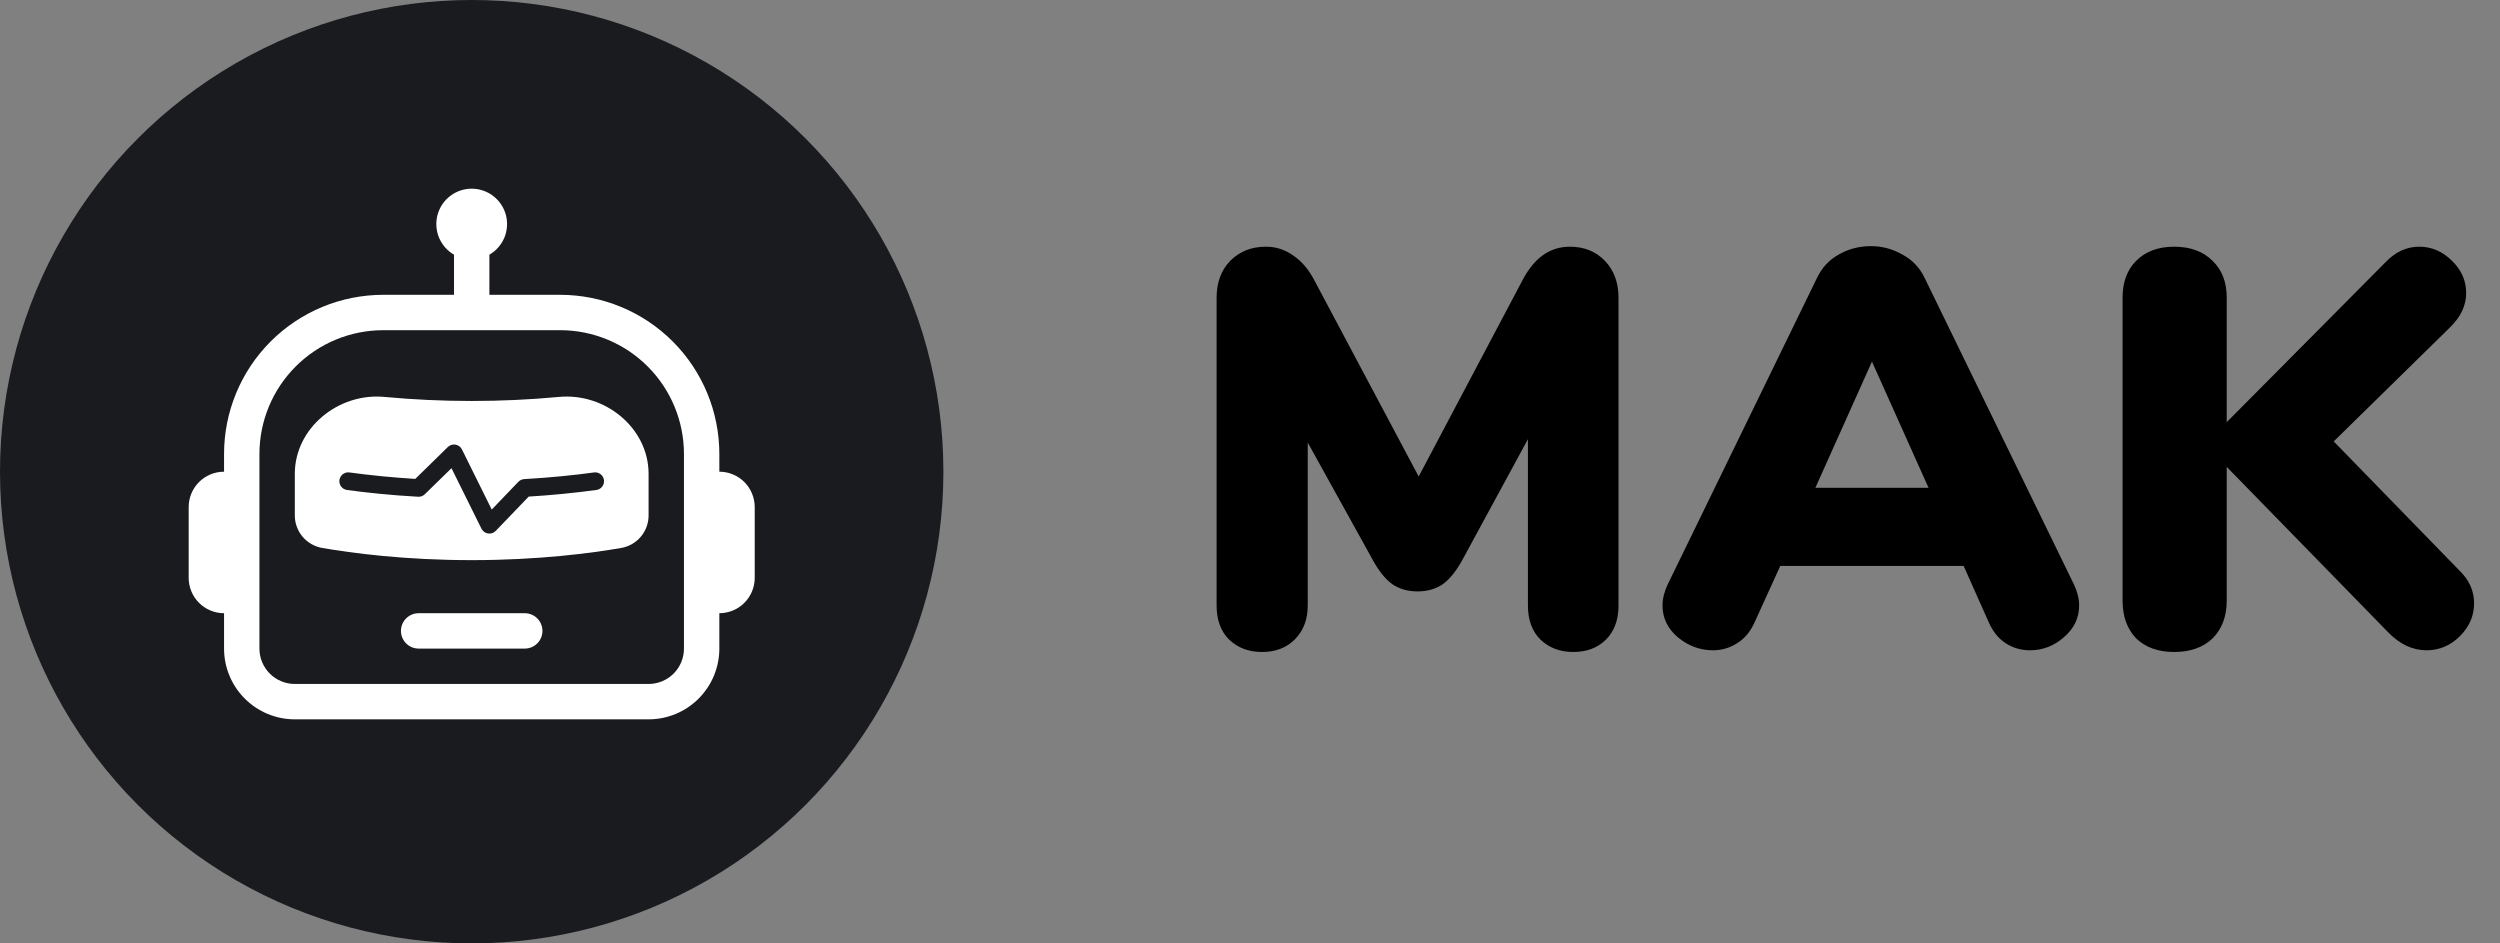 <svg width="106" height="40" viewBox="0 0 106 40" fill="none" xmlns="http://www.w3.org/2000/svg">
<rect x="0" y="0" width="106" height="40" fill="#808080" stroke="none"/>
<circle cx="20" cy="20" r="20" fill="#1A1B1E"/>
<path d="M17 26.75C17 26.551 17.079 26.36 17.22 26.22C17.36 26.079 17.551 26 17.75 26H22.25C22.449 26 22.64 26.079 22.78 26.22C22.921 26.36 23 26.551 23 26.75C23 26.949 22.921 27.14 22.78 27.28C22.64 27.421 22.449 27.5 22.25 27.5H17.75C17.551 27.5 17.36 27.421 17.22 27.28C17.079 27.14 17 26.949 17 26.75ZM12.5 20.093C12.5 18.14 14.352 16.648 16.295 16.829C18.76 17.059 21.24 17.059 23.705 16.829C25.648 16.648 27.5 18.14 27.5 20.093V21.828C27.506 22.16 27.394 22.484 27.184 22.741C26.974 22.997 26.679 23.171 26.352 23.231C25.085 23.451 22.843 23.75 20 23.75C17.157 23.75 14.915 23.45 13.648 23.231C13.321 23.171 13.026 22.997 12.816 22.741C12.606 22.484 12.494 22.16 12.5 21.828V20.093ZM19.313 18.852C19.255 18.843 19.195 18.847 19.138 18.864C19.081 18.882 19.03 18.913 18.988 18.954L17.608 20.305C16.669 20.248 15.733 20.157 14.801 20.03C14.704 20.02 14.608 20.049 14.532 20.109C14.456 20.169 14.406 20.256 14.392 20.352C14.379 20.448 14.404 20.546 14.461 20.624C14.518 20.703 14.603 20.756 14.699 20.773C15.524 20.887 16.547 20.996 17.729 21.062C17.781 21.065 17.833 21.057 17.882 21.039C17.931 21.02 17.975 20.992 18.012 20.956L19.143 19.852L20.414 22.416C20.441 22.47 20.48 22.517 20.529 22.552C20.577 22.588 20.634 22.611 20.693 22.62C20.752 22.629 20.813 22.624 20.87 22.605C20.927 22.585 20.978 22.553 21.02 22.509L22.418 21.055C23.382 20.997 24.344 20.903 25.301 20.773C25.397 20.756 25.482 20.703 25.539 20.624C25.596 20.546 25.621 20.448 25.608 20.352C25.594 20.256 25.544 20.169 25.468 20.109C25.392 20.049 25.296 20.02 25.199 20.03C24.392 20.141 23.389 20.247 22.229 20.314C22.135 20.319 22.046 20.36 21.98 20.427L20.849 21.605L19.586 19.055C19.56 19.002 19.521 18.956 19.474 18.921C19.426 18.886 19.371 18.862 19.313 18.852Z" fill="white"/>
<path d="M20.75 10.799C21.036 10.634 21.259 10.379 21.386 10.074C21.512 9.769 21.534 9.431 21.449 9.112C21.363 8.793 21.175 8.511 20.913 8.31C20.651 8.109 20.33 8 20 8C19.67 8 19.349 8.109 19.087 8.31C18.825 8.511 18.637 8.793 18.551 9.112C18.466 9.431 18.488 9.769 18.614 10.074C18.741 10.379 18.964 10.634 19.25 10.799V12.5H16.25C14.46 12.5 12.743 13.211 11.477 14.477C10.211 15.743 9.5 17.46 9.5 19.25V20C9.102 20 8.721 20.158 8.439 20.439C8.158 20.721 8 21.102 8 21.5V24.5C8 24.898 8.158 25.279 8.439 25.561C8.721 25.842 9.102 26 9.5 26V27.5C9.5 28.296 9.816 29.059 10.379 29.621C10.941 30.184 11.704 30.5 12.5 30.5H27.5C28.296 30.5 29.059 30.184 29.621 29.621C30.184 29.059 30.5 28.296 30.5 27.5V26C30.898 26 31.279 25.842 31.561 25.561C31.842 25.279 32 24.898 32 24.5V21.5C32 21.102 31.842 20.721 31.561 20.439C31.279 20.158 30.898 20 30.5 20V19.25C30.5 17.46 29.789 15.743 28.523 14.477C27.257 13.211 25.54 12.5 23.75 12.5H20.75V10.799ZM29 19.25V27.5C29 27.898 28.842 28.279 28.561 28.561C28.279 28.842 27.898 29 27.5 29H12.5C12.102 29 11.721 28.842 11.439 28.561C11.158 28.279 11 27.898 11 27.5V19.25C11 17.858 11.553 16.522 12.538 15.538C13.522 14.553 14.858 14 16.25 14H23.75C25.142 14 26.478 14.553 27.462 15.538C28.447 16.522 29 17.858 29 19.25Z" fill="white"/>
<path d="M66.56 10.46C67.168 10.46 67.664 10.66 68.048 11.06C68.432 11.46 68.624 11.98 68.624 12.62V25.676C68.624 26.284 68.448 26.764 68.096 27.116C67.744 27.468 67.28 27.644 66.704 27.644C66.144 27.644 65.68 27.468 65.312 27.116C64.96 26.764 64.784 26.284 64.784 25.676V18.62L62.048 23.66C61.776 24.172 61.488 24.54 61.184 24.764C60.88 24.972 60.52 25.076 60.104 25.076C59.688 25.076 59.328 24.972 59.024 24.764C58.72 24.54 58.432 24.172 58.16 23.66L55.448 18.764V25.676C55.448 26.268 55.264 26.748 54.896 27.116C54.544 27.468 54.08 27.644 53.504 27.644C52.944 27.644 52.48 27.468 52.112 27.116C51.76 26.764 51.584 26.284 51.584 25.676V12.62C51.584 11.98 51.776 11.46 52.16 11.06C52.56 10.66 53.064 10.46 53.672 10.46C54.104 10.46 54.496 10.588 54.848 10.844C55.2 11.084 55.496 11.436 55.736 11.9L60.152 20.204L64.544 11.9C65.04 10.94 65.712 10.46 66.56 10.46ZM87.939 24.788C88.083 25.092 88.155 25.388 88.155 25.676C88.155 26.204 87.939 26.652 87.507 27.02C87.091 27.388 86.611 27.572 86.067 27.572C85.699 27.572 85.363 27.476 85.059 27.284C84.755 27.092 84.515 26.804 84.339 26.42L83.259 23.996H75.483L74.379 26.42C74.203 26.804 73.955 27.092 73.635 27.284C73.331 27.476 72.995 27.572 72.627 27.572C72.083 27.572 71.587 27.388 71.139 27.02C70.707 26.652 70.491 26.204 70.491 25.676C70.491 25.388 70.563 25.092 70.707 24.788L77.043 11.78C77.251 11.348 77.555 11.02 77.955 10.796C78.371 10.556 78.827 10.436 79.323 10.436C79.803 10.436 80.251 10.556 80.667 10.796C81.083 11.02 81.395 11.348 81.603 11.78L87.939 24.788ZM76.971 20.684H81.771L79.371 15.332L76.971 20.684ZM104.277 24.188C104.693 24.588 104.901 25.052 104.901 25.58C104.901 26.108 104.701 26.572 104.301 26.972C103.901 27.372 103.429 27.572 102.885 27.572C102.293 27.572 101.749 27.316 101.253 26.804L94.413 19.796V25.46C94.413 26.132 94.213 26.668 93.813 27.068C93.413 27.452 92.869 27.644 92.181 27.644C91.509 27.644 90.973 27.452 90.573 27.068C90.189 26.668 89.997 26.132 89.997 25.46V12.62C89.997 11.964 90.189 11.444 90.573 11.06C90.973 10.66 91.509 10.46 92.181 10.46C92.869 10.46 93.413 10.66 93.813 11.06C94.213 11.444 94.413 11.964 94.413 12.62V17.9L101.157 11.108C101.573 10.676 102.045 10.46 102.573 10.46C103.101 10.46 103.565 10.66 103.965 11.06C104.365 11.444 104.565 11.9 104.565 12.428C104.565 12.956 104.333 13.444 103.869 13.892L98.949 18.716L104.277 24.188Z" fill="black"/>
</svg>
